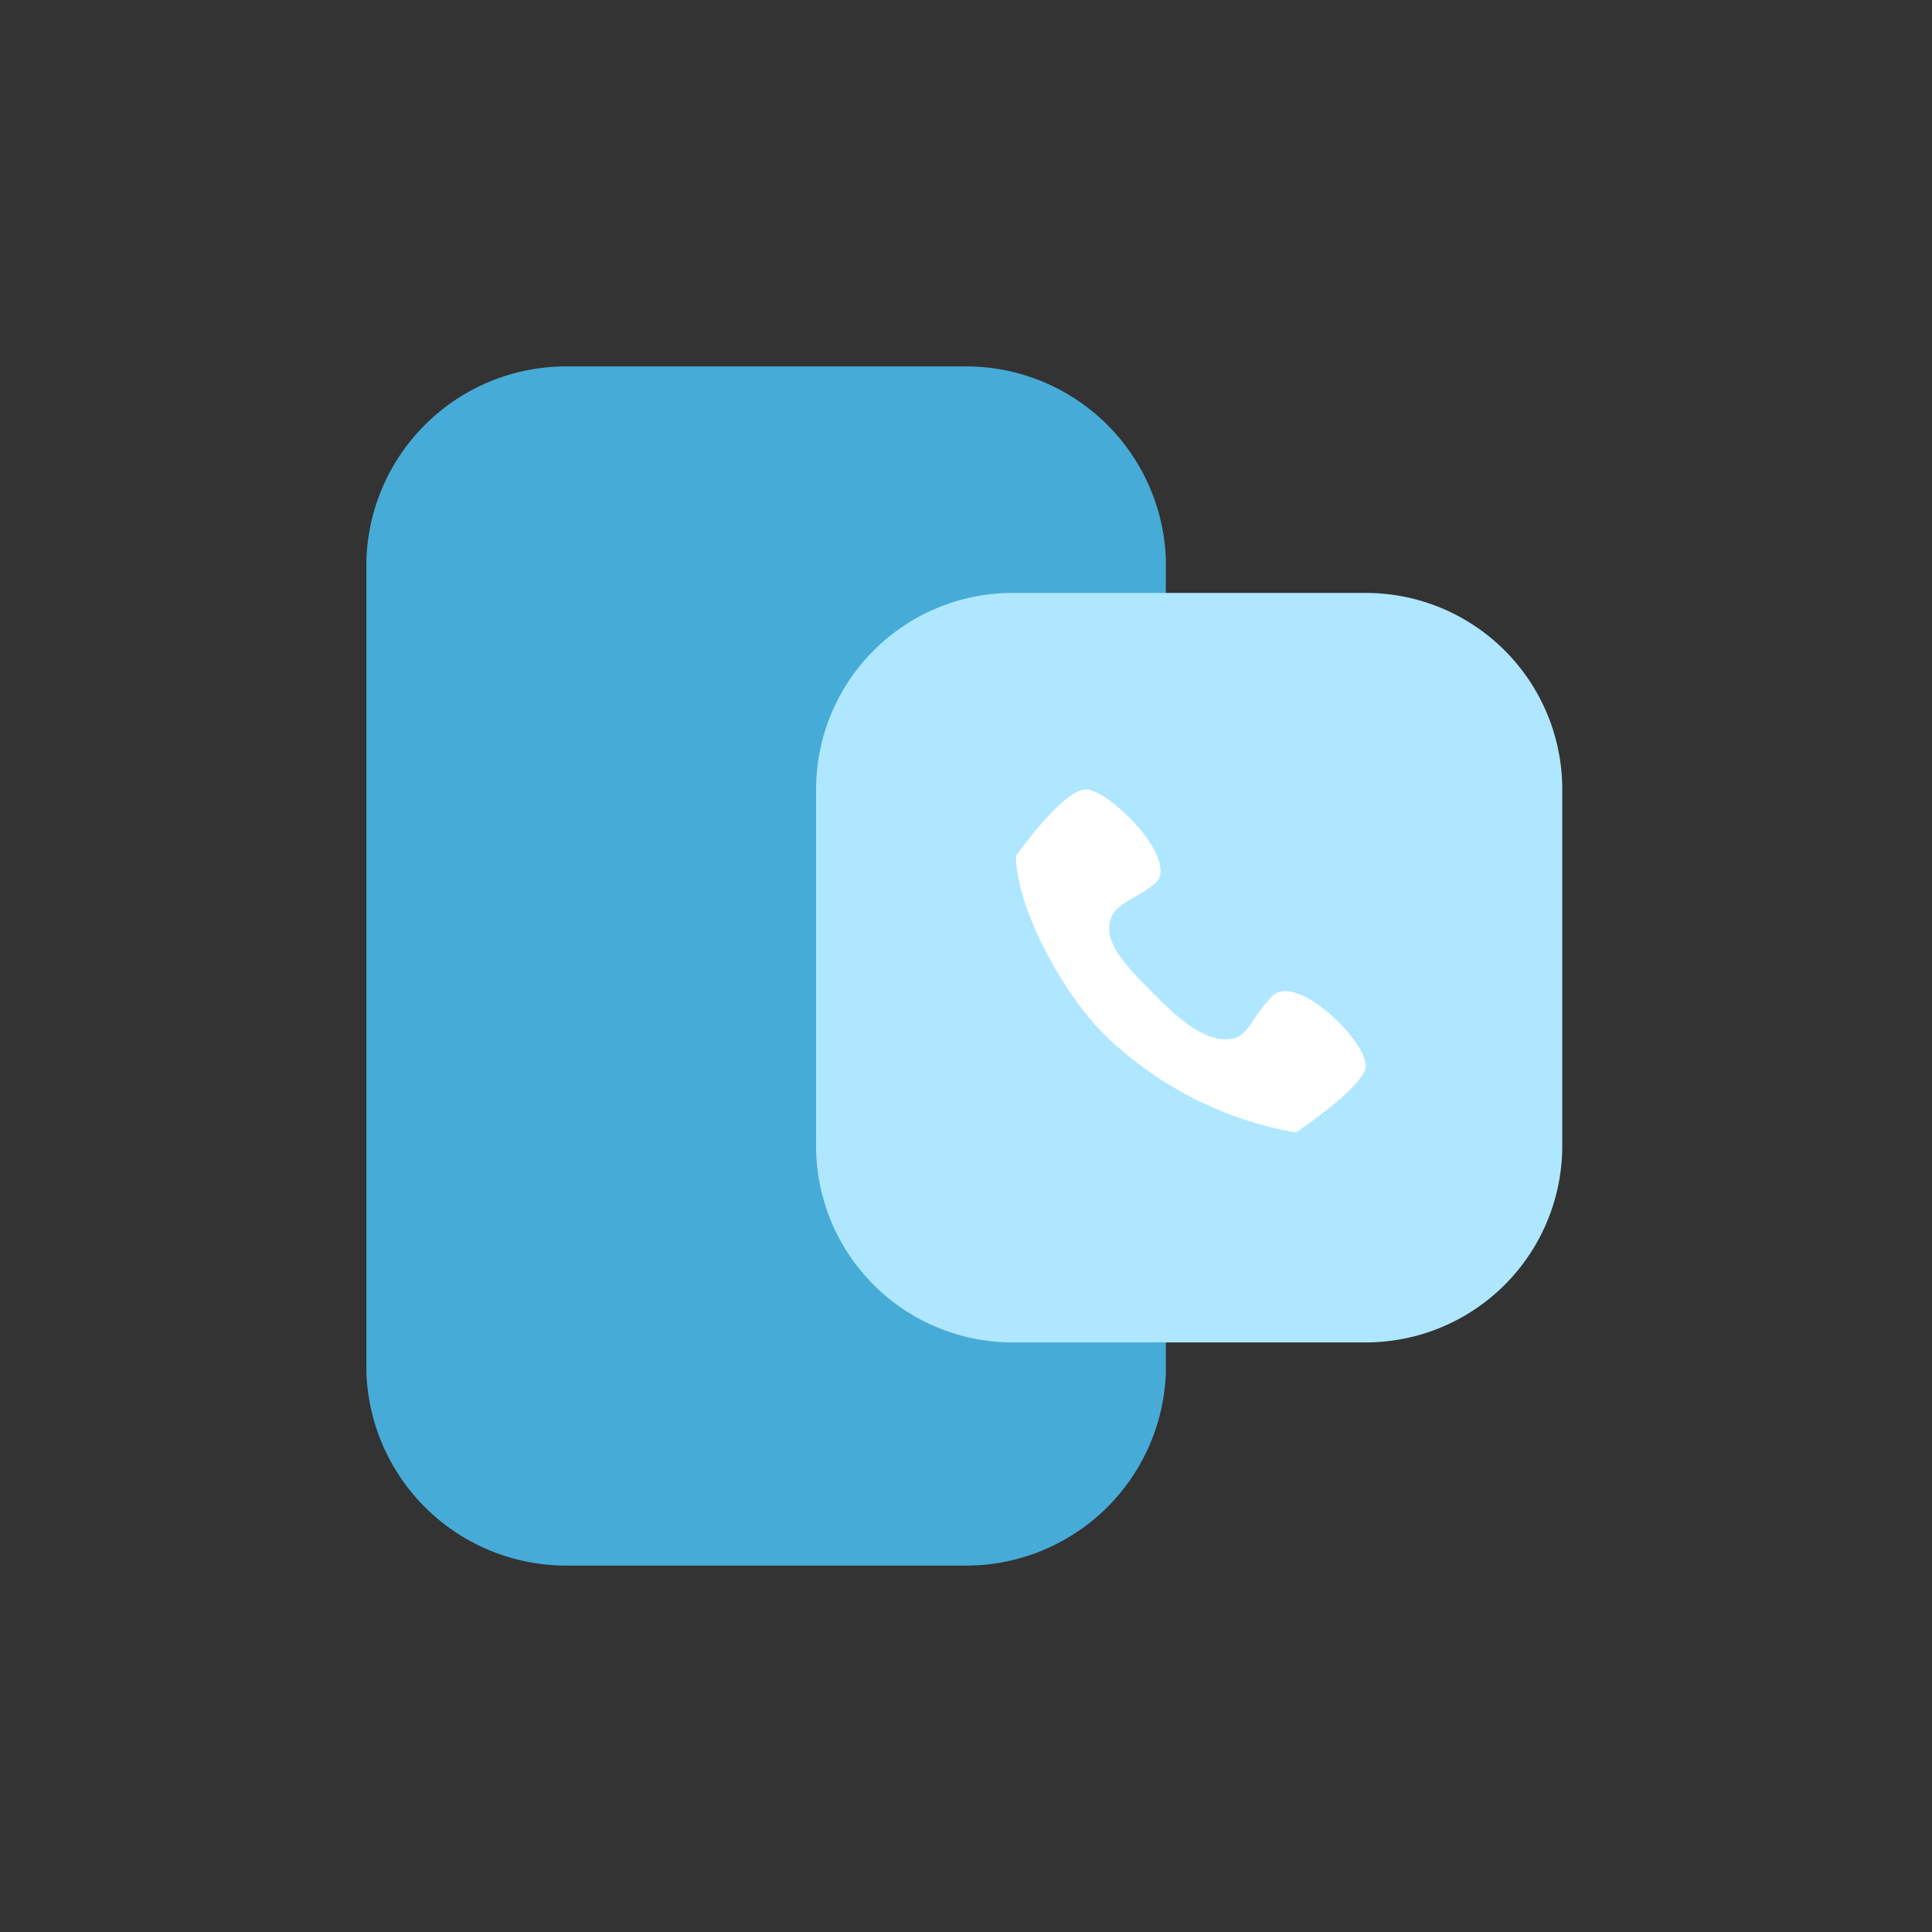 <svg width="58" height="58" viewBox="0 0 58 58" fill="none" xmlns="http://www.w3.org/2000/svg">
                <rect x="0" y="0" width="58" height="58" fill="#333333" stroke="none"/>
                <path d="M29 11H17a6 6 0 0 0-6 5.8v24.4a6 6 0 0 0 6 5.8h12a6 6 0 0 0 6-5.8V16.8a6 6 0 0 0-6-5.8Z" fill="#47abd7"></path>
                <path d="M30.4 17.8H41a5.9 5.9 0 0 1 5.9 5.8v10.8a5.9 5.9 0 0 1-5.9 5.9H30.4a5.9 5.9 0 0 1-5.9-6V23.7a5.9 5.9 0 0 1 5.9-5.9Z" fill="#aee7ff"></path>
                <path d="M38.2 29.9c-.7.7-.7 1.3-1.4 1.3s-1.4-.6-2.1-1.3c-.7-.7-1.4-1.4-1.4-2 0-.8.7-.8 1.4-1.4.7-.7-1.4-2.8-2.1-2.8-.7 0-2.1 2-2.1 2 0 1.5 1.4 4.2 2.8 5.5a11 11 0 0 0 5.6 2.8s2.1-1.4 2.1-2c0-.8-2.1-2.8-2.8-2.1Z" fill="#ffffff"></path>
              </svg>